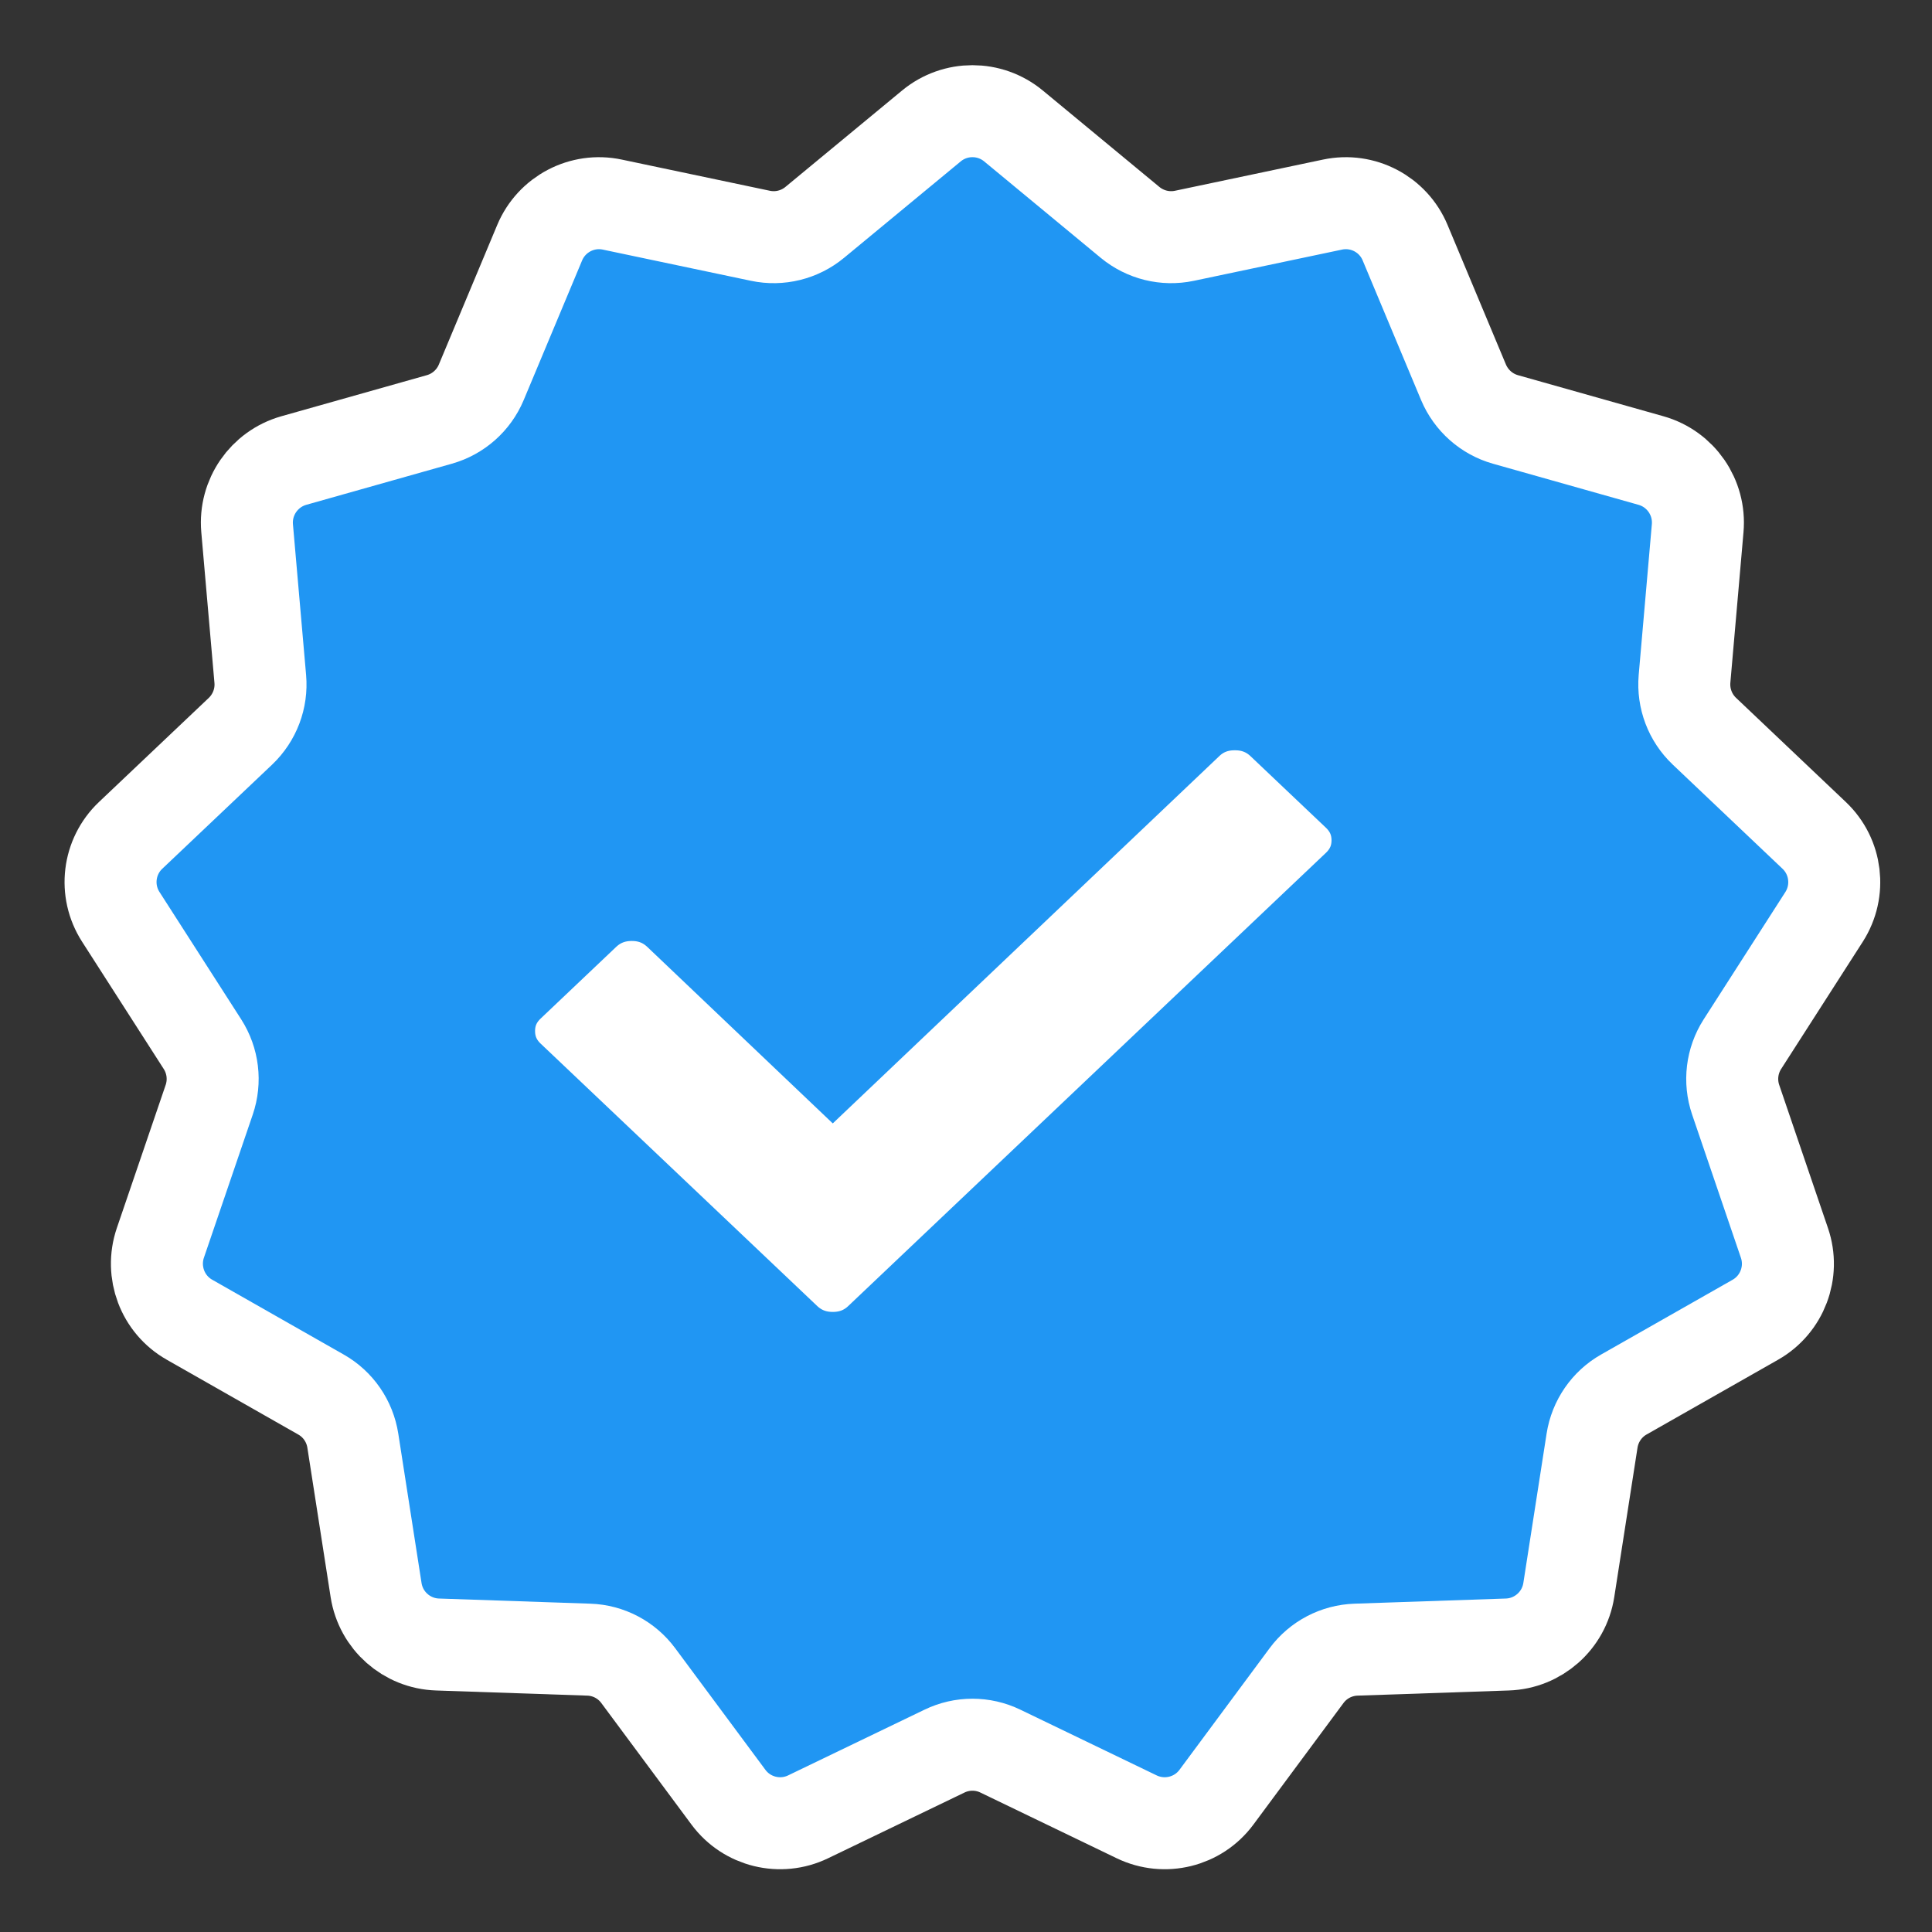 <svg width="21" height="21" viewBox="0 0 21 21" fill="none" xmlns="http://www.w3.org/2000/svg">
<rect x="0" y="0" width="21" height="21" fill="#333333" stroke="none"/>
<path fill-rule="evenodd" clip-rule="evenodd" d="M10.874 19.034C10.682 18.941 10.458 18.941 10.266 19.034L8.784 19.748C8.482 19.894 8.118 19.805 7.918 19.535L6.938 18.214C6.811 18.042 6.613 17.938 6.4 17.931L4.756 17.875C4.42 17.864 4.14 17.616 4.088 17.284L3.835 15.659C3.802 15.448 3.675 15.263 3.489 15.158L2.06 14.345C1.767 14.179 1.635 13.828 1.743 13.51L2.274 11.954C2.343 11.752 2.316 11.53 2.201 11.35L1.313 9.966C1.131 9.683 1.176 9.311 1.42 9.08L2.614 7.948C2.768 7.801 2.848 7.592 2.829 7.379L2.686 5.741C2.657 5.406 2.87 5.098 3.193 5.006L4.776 4.559C4.981 4.501 5.149 4.352 5.231 4.156L5.866 2.638C5.996 2.328 6.328 2.154 6.656 2.224L8.266 2.563C8.474 2.607 8.692 2.553 8.856 2.417L10.124 1.369C10.383 1.155 10.757 1.155 11.016 1.369L12.283 2.417C12.448 2.553 12.665 2.607 12.874 2.563L14.483 2.224C14.812 2.154 15.144 2.328 15.273 2.638L15.908 4.156C15.991 4.352 16.158 4.501 16.363 4.559L17.946 5.006C18.27 5.098 18.482 5.406 18.453 5.741L18.31 7.379C18.292 7.592 18.371 7.801 18.526 7.948L19.719 9.08C19.963 9.311 20.008 9.683 19.827 9.966L18.939 11.35C18.824 11.53 18.797 11.752 18.866 11.954L19.396 13.51C19.505 13.828 19.372 14.179 19.08 14.345L17.65 15.158C17.465 15.263 17.338 15.448 17.305 15.659L17.052 17.284C17 17.616 16.719 17.864 16.384 17.875L14.74 17.931C14.527 17.938 14.328 18.042 14.201 18.214L13.222 19.535C13.022 19.805 12.658 19.894 12.355 19.748L10.874 19.034Z" fill="#2096F3" stroke="white"/>
<path d="M14.823 9.134C14.823 9.286 14.766 9.416 14.654 9.523L10.283 13.67L9.462 14.449C9.35 14.556 9.213 14.61 9.052 14.61C8.891 14.61 8.754 14.556 8.641 14.449L7.82 13.67L5.635 11.597C5.523 11.49 5.466 11.36 5.466 11.207C5.466 11.054 5.523 10.925 5.635 10.818L6.456 10.039C6.569 9.932 6.706 9.878 6.867 9.878C7.028 9.878 7.164 9.932 7.277 10.039L9.052 11.728L13.012 7.965C13.124 7.858 13.261 7.805 13.422 7.805C13.583 7.805 13.72 7.858 13.833 7.965L14.654 8.744C14.766 8.851 14.823 8.981 14.823 9.134Z" fill="white" stroke="#2096F3" stroke-width="0.7"/>
</svg>
